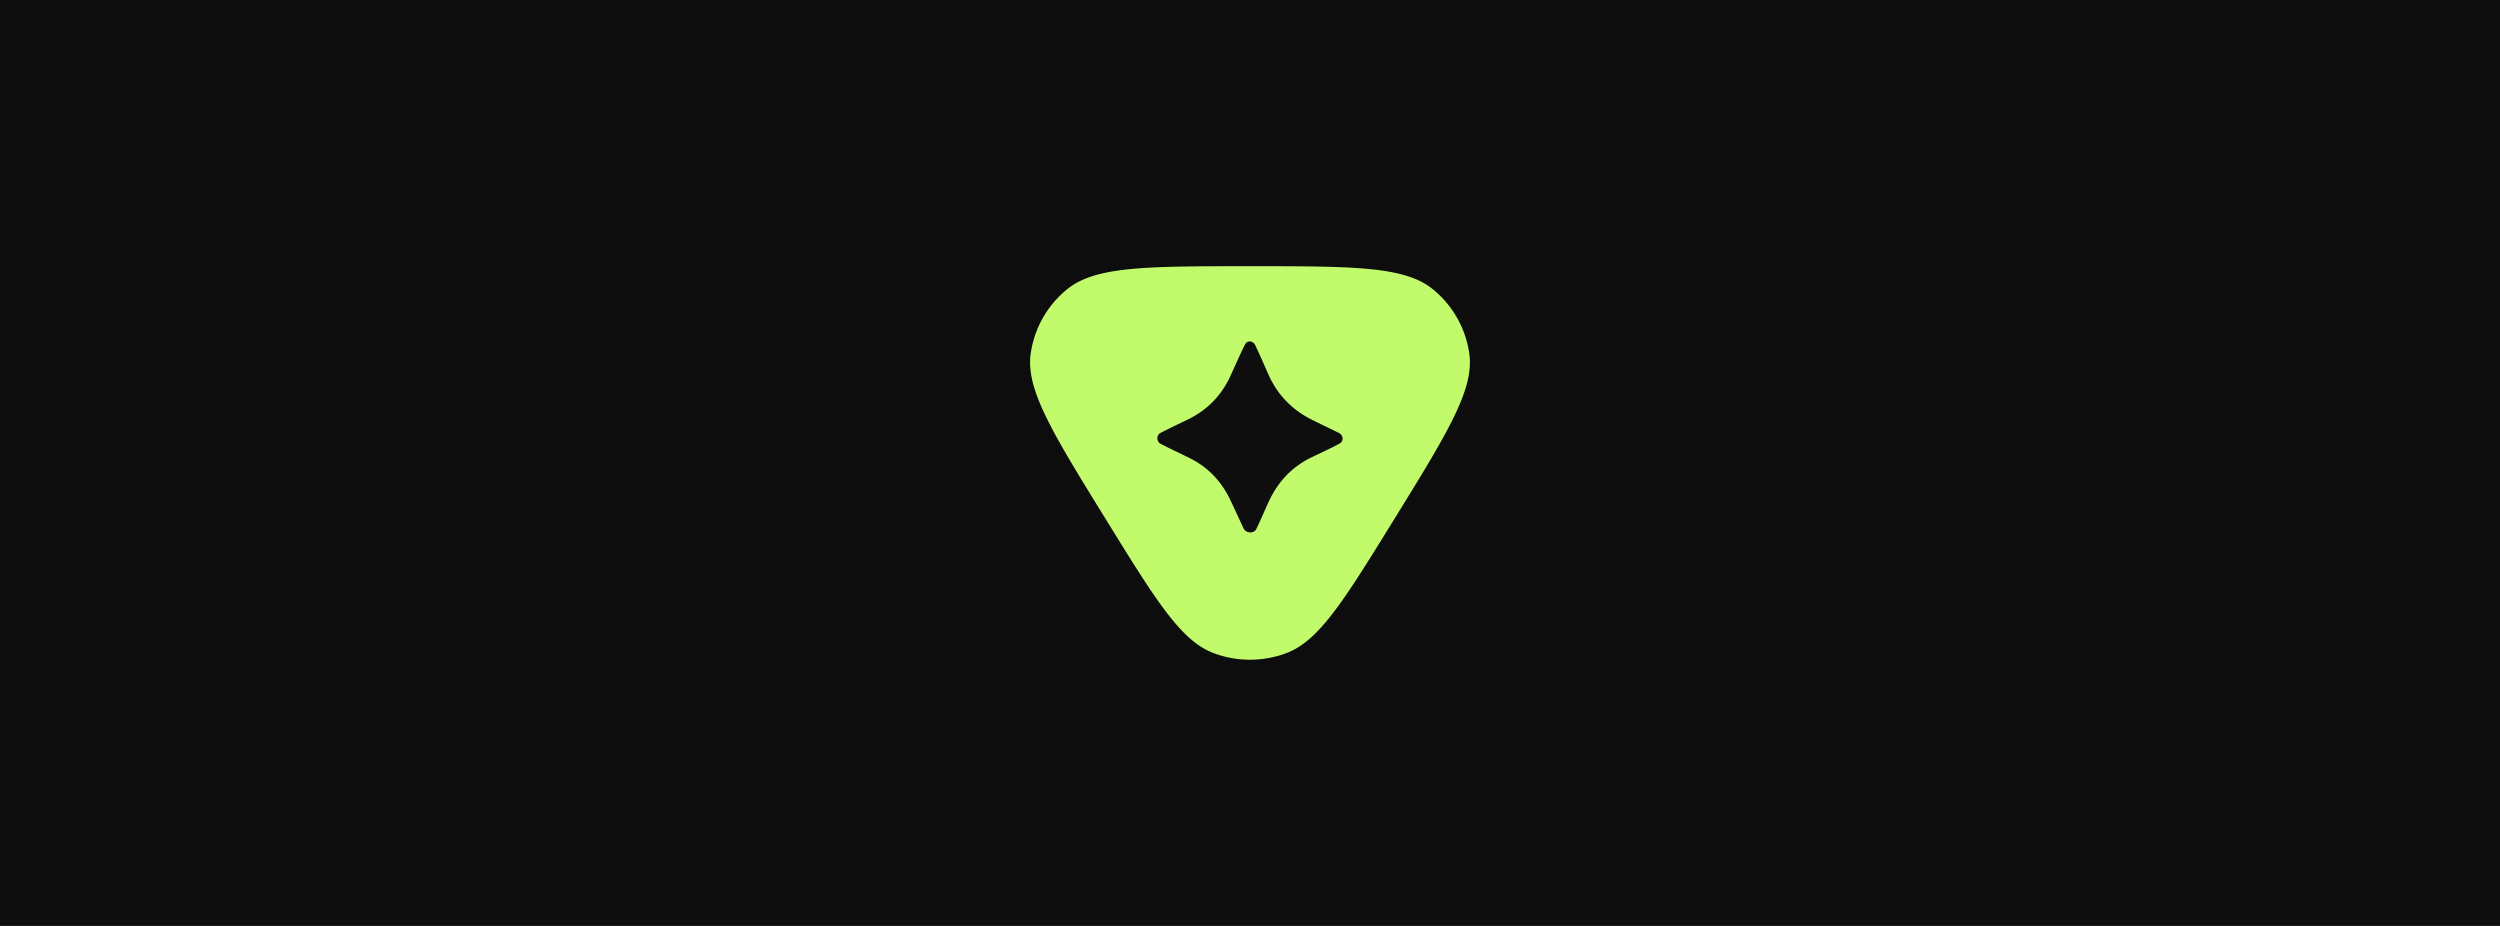 <svg xmlns="http://www.w3.org/2000/svg" width="432" height="160" fill="none"><path fill="#0E0D0D" d="M0 0h432v160H0z"/><path fill="#C1FA6B" d="M240.848 89.84c-8.602 13.929-12.903 20.893-18.566 23.02a17.879 17.879 0 0 1-12.564 0c-5.663-2.127-9.964-9.091-18.566-23.02-9.267-15.005-13.901-22.508-13.053-28.683a17.467 17.467 0 0 1 6.36-11.221C189.341 46 198.228 46 216 46c17.773 0 26.659 0 31.541 3.936a17.467 17.467 0 0 1 6.36 11.221c.848 6.175-3.785 13.678-13.053 28.684z"/><path fill="#0E0E0E" d="M215.141 59.524c.368-.755 1.382-.667 1.745.09.823 1.72 1.588 3.5 2.352 5.219 1.588 3.5 4.117 6.016 7.41 7.674 1.588.798 3.176 1.535 4.764 2.333.725.378.806 1.388.094 1.79-.032.019-.064.036-.094.052-1.588.86-3.235 1.596-4.881 2.394-3.352 1.657-5.764 4.236-7.352 7.735-.705 1.535-1.352 3.07-2.058 4.543-.366.859-1.711.849-2.177.043a4.25 4.25 0 0 1-.058-.104c-.764-1.596-1.47-3.193-2.235-4.789-1.529-3.253-3.822-5.71-6.998-7.305-1.706-.86-3.47-1.658-5.117-2.517a1.285 1.285 0 0 1-.111-.067c-.58-.397-.57-1.45.052-1.775 1.647-.86 3.353-1.658 4.999-2.456 3.176-1.596 5.587-4.052 7.117-7.367.823-1.78 1.587-3.56 2.47-5.34.028-.053.054-.103.078-.153z"/></svg>